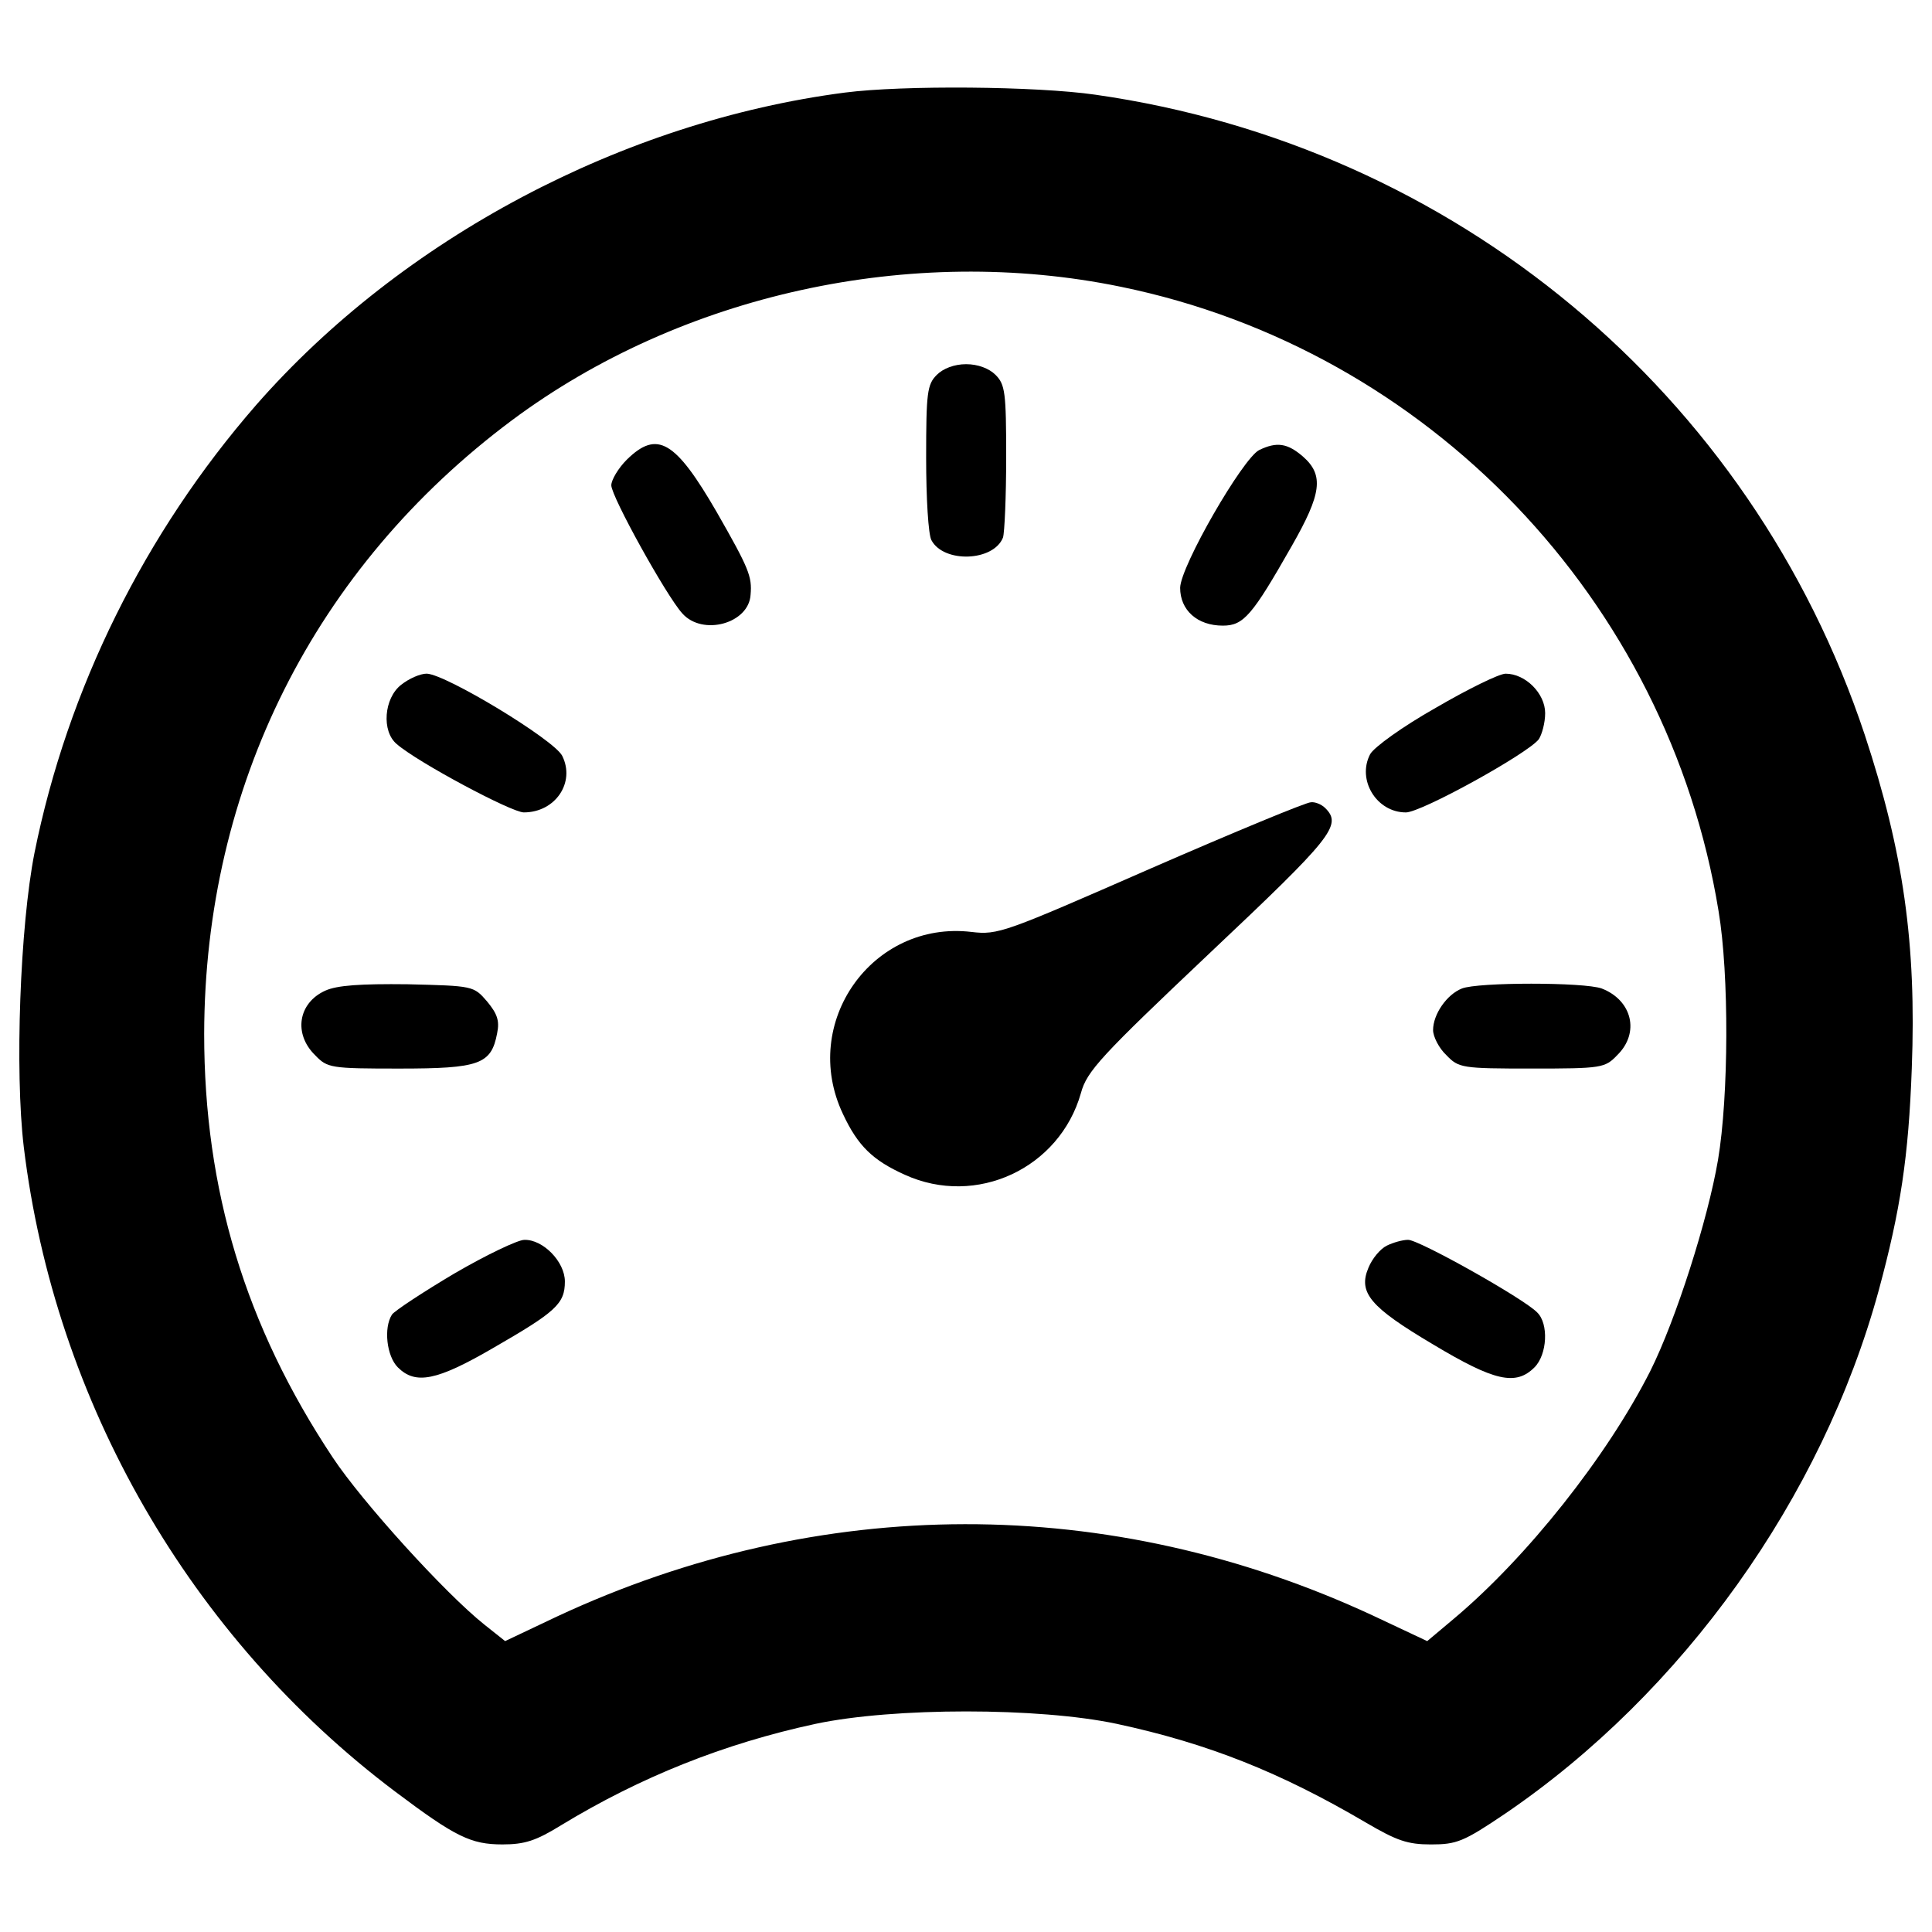 <?xml version="1.0" encoding="utf-8"?>
<!-- Svg Vector Icons : http://www.onlinewebfonts.com/icon -->
<!DOCTYPE svg PUBLIC "-//W3C//DTD SVG 1.1//EN" "http://www.w3.org/Graphics/SVG/1.1/DTD/svg11.dtd">
<svg version="1.1" xmlns="http://www.w3.org/2000/svg" xmlns:xlink="http://www.w3.org/1999/xlink" x="0px" y="0px" viewBox="0 0 1000 1000" enable-background="new 0 0 1000 1000" xml:space="preserve">
<g><g transform="translate(0,511) scale(0.1,-0.1)"><path d="M4373.9,4630.9c-1149-149.2-2292.5-754-3049.3-1618.6c-574.5-660.1-975-1466.6-1146.2-2317.3C103.8,316.7,76.2-434.6,123.1-826.8c160.2-1320.2,861.8-2538.3,1922.4-3336.5c312.1-234.8,392.2-273.4,555.2-273.4c116,0,174,19.3,303.8,99.4c408.8,248.6,842.4,422.6,1317.5,524.8c403.3,85.6,1154.5,85.6,1557.8,0c475.1-102.2,847.9-251.4,1289.9-511c160.2-93.9,215.4-113.3,336.9-113.3c132.6,0,168.5,13.8,381.2,157.4c922.5,627,1643.4,1637.9,1936.2,2709.5c113.2,417.1,154.7,693.3,171.3,1149c24.8,646.3-44.2,1124.2-243,1726.3c-588.3,1770.5-2124,3049.3-3982.8,3314.4C5362.7,4664.1,4674.9,4669.6,4373.9,4630.9z M5801.8,3625.6C7392.7,3299.6,8632.9,2004.2,8895.3,394c55.2-328.7,52.5-958.4-2.8-1287.1c-52.5-309.3-218.2-828.6-350.8-1093.7c-223.7-441.9-638-964-1016.4-1281.6l-138.1-116l-281.7,132.6c-1361.7,632.5-2861.4,629.7-4223.1-5.5l-267.9-127l-107.7,85.6c-204.4,163-632.5,635.3-784.4,864.5c-453,682.2-665.6,1386.5-665.6,2193.1c2.8,1278.8,571.7,2414,1593.7,3176.3C3525.9,3586.9,4716.4,3849.3,5801.8,3625.6z"/><path d="M4848.9,3169.8c-49.7-49.7-55.2-91.1-55.2-430.9c0-204.4,11.1-397.7,27.6-425.3c63.5-118.8,320.4-110.5,370.1,13.8c8.3,24.9,16.6,212.7,16.6,417.1c0,334.2-5.5,375.6-55.2,425.3c-33.2,33.2-91.1,55.2-151.9,55.2C4940.1,3225.1,4882.1,3203,4848.9,3169.8z"/><path d="M3244.2,2730.7c-44.2-44.2-80.1-105-80.1-132.6c0-58,284.5-571.7,367.3-662.9c105-118.8,345.3-52.5,353.6,96.7c8.3,93.9-8.3,135.4-174,425.4C3495.5,2830.1,3401.7,2885.3,3244.2,2730.7z"/><path d="M6517.2,2780.4c-85.6-44.2-406-599.4-408.8-712.6c0-116,88.4-196.1,221-196.1c107.7,0,151.9,52.5,356.3,411.5c154.7,270.7,168.5,367.4,58,464C6663.6,2816.3,6608.3,2824.6,6517.2,2780.4z"/><path d="M2075.9,1565.1c-88.4-69.1-102.2-240.3-22.1-306.6c107.7-93.9,593.8-353.5,657.4-353.5c162.9,0,267.9,154.7,198.8,292.8c-41.4,82.9-602.1,422.6-701.5,425.4C2175.3,1623.1,2117.3,1598.2,2075.9,1565.1z"/><path d="M7431.4,1446.3c-171.3-96.7-320.4-204.4-339.7-240.3c-69.1-132.6,33.1-301.1,185.1-301.1c80.1,0,629.7,303.8,687.7,378.4c16.6,24.9,33.2,85.6,33.2,135.3c0,102.2-102.2,204.4-204.4,204.4C7760.1,1623.1,7597.1,1543,7431.4,1446.3z"/><path d="M5956.5,615c-756.8-331.4-790-345.3-928-328.7c-513.7,60.8-889.4-469.6-665.6-941.9c77.3-165.7,154.7-240.3,320.4-314.9c370.1-168.5,801,33.1,911.5,422.6c30.4,113.3,102.2,190.6,665.7,723.7c635.2,599.3,687.7,662.9,599.3,751.3c-19.3,19.3-52.5,33.2-74.6,30.4C6760.3,957.4,6387.4,802.8,5956.5,615z"/><path d="M1683.7-17.6c-140.9-63.5-165.7-223.7-52.5-334.2c63.5-66.3,80.1-69.1,436.4-69.1c414.3,0,475.1,22.1,505.5,182.3c13.8,66.3,0,102.2-52.5,165.7c-69.1,80.1-71.8,80.1-411.6,88.4C1866,18.3,1744.4,10.1,1683.7-17.6z"/><path d="M7566.8-6.5c-77.4-30.4-149.2-132.6-149.2-215.4c0-33.1,30.4-93.9,69.1-129.8c63.5-66.3,80.1-69.1,441.9-69.1c361.8,0,378.4,2.8,441.9,69.1c118.8,116,77.3,284.5-80.1,345.3C8199.3,26.7,7649.6,26.7,7566.8-6.5z"/><path d="M2352.1-1481.4c-163-96.7-309.4-193.3-323.2-212.7c-44.2-69-27.6-215.4,30.4-273.4c91.1-91.1,201.6-69.1,491.6,99.4c325.9,187.8,372.9,229.2,372.9,345.2c0,102.2-113.2,218.2-209.9,215.4C2680.7-1307.4,2517.8-1384.8,2352.1-1481.4z"/><path d="M7177.3-1337.8c-33.2-16.6-74.6-66.3-93.9-113.2c-55.2-129.8,8.3-204.4,334.2-397.7c317.6-190.6,428.1-215.4,524.8-118.8c66.3,66.3,74.6,226.5,13.8,284.5c-69,71.8-615.9,378.4-668.4,375.6C7260.2-1307.4,7210.5-1321.2,7177.3-1337.8z"/></g></g>
</svg>